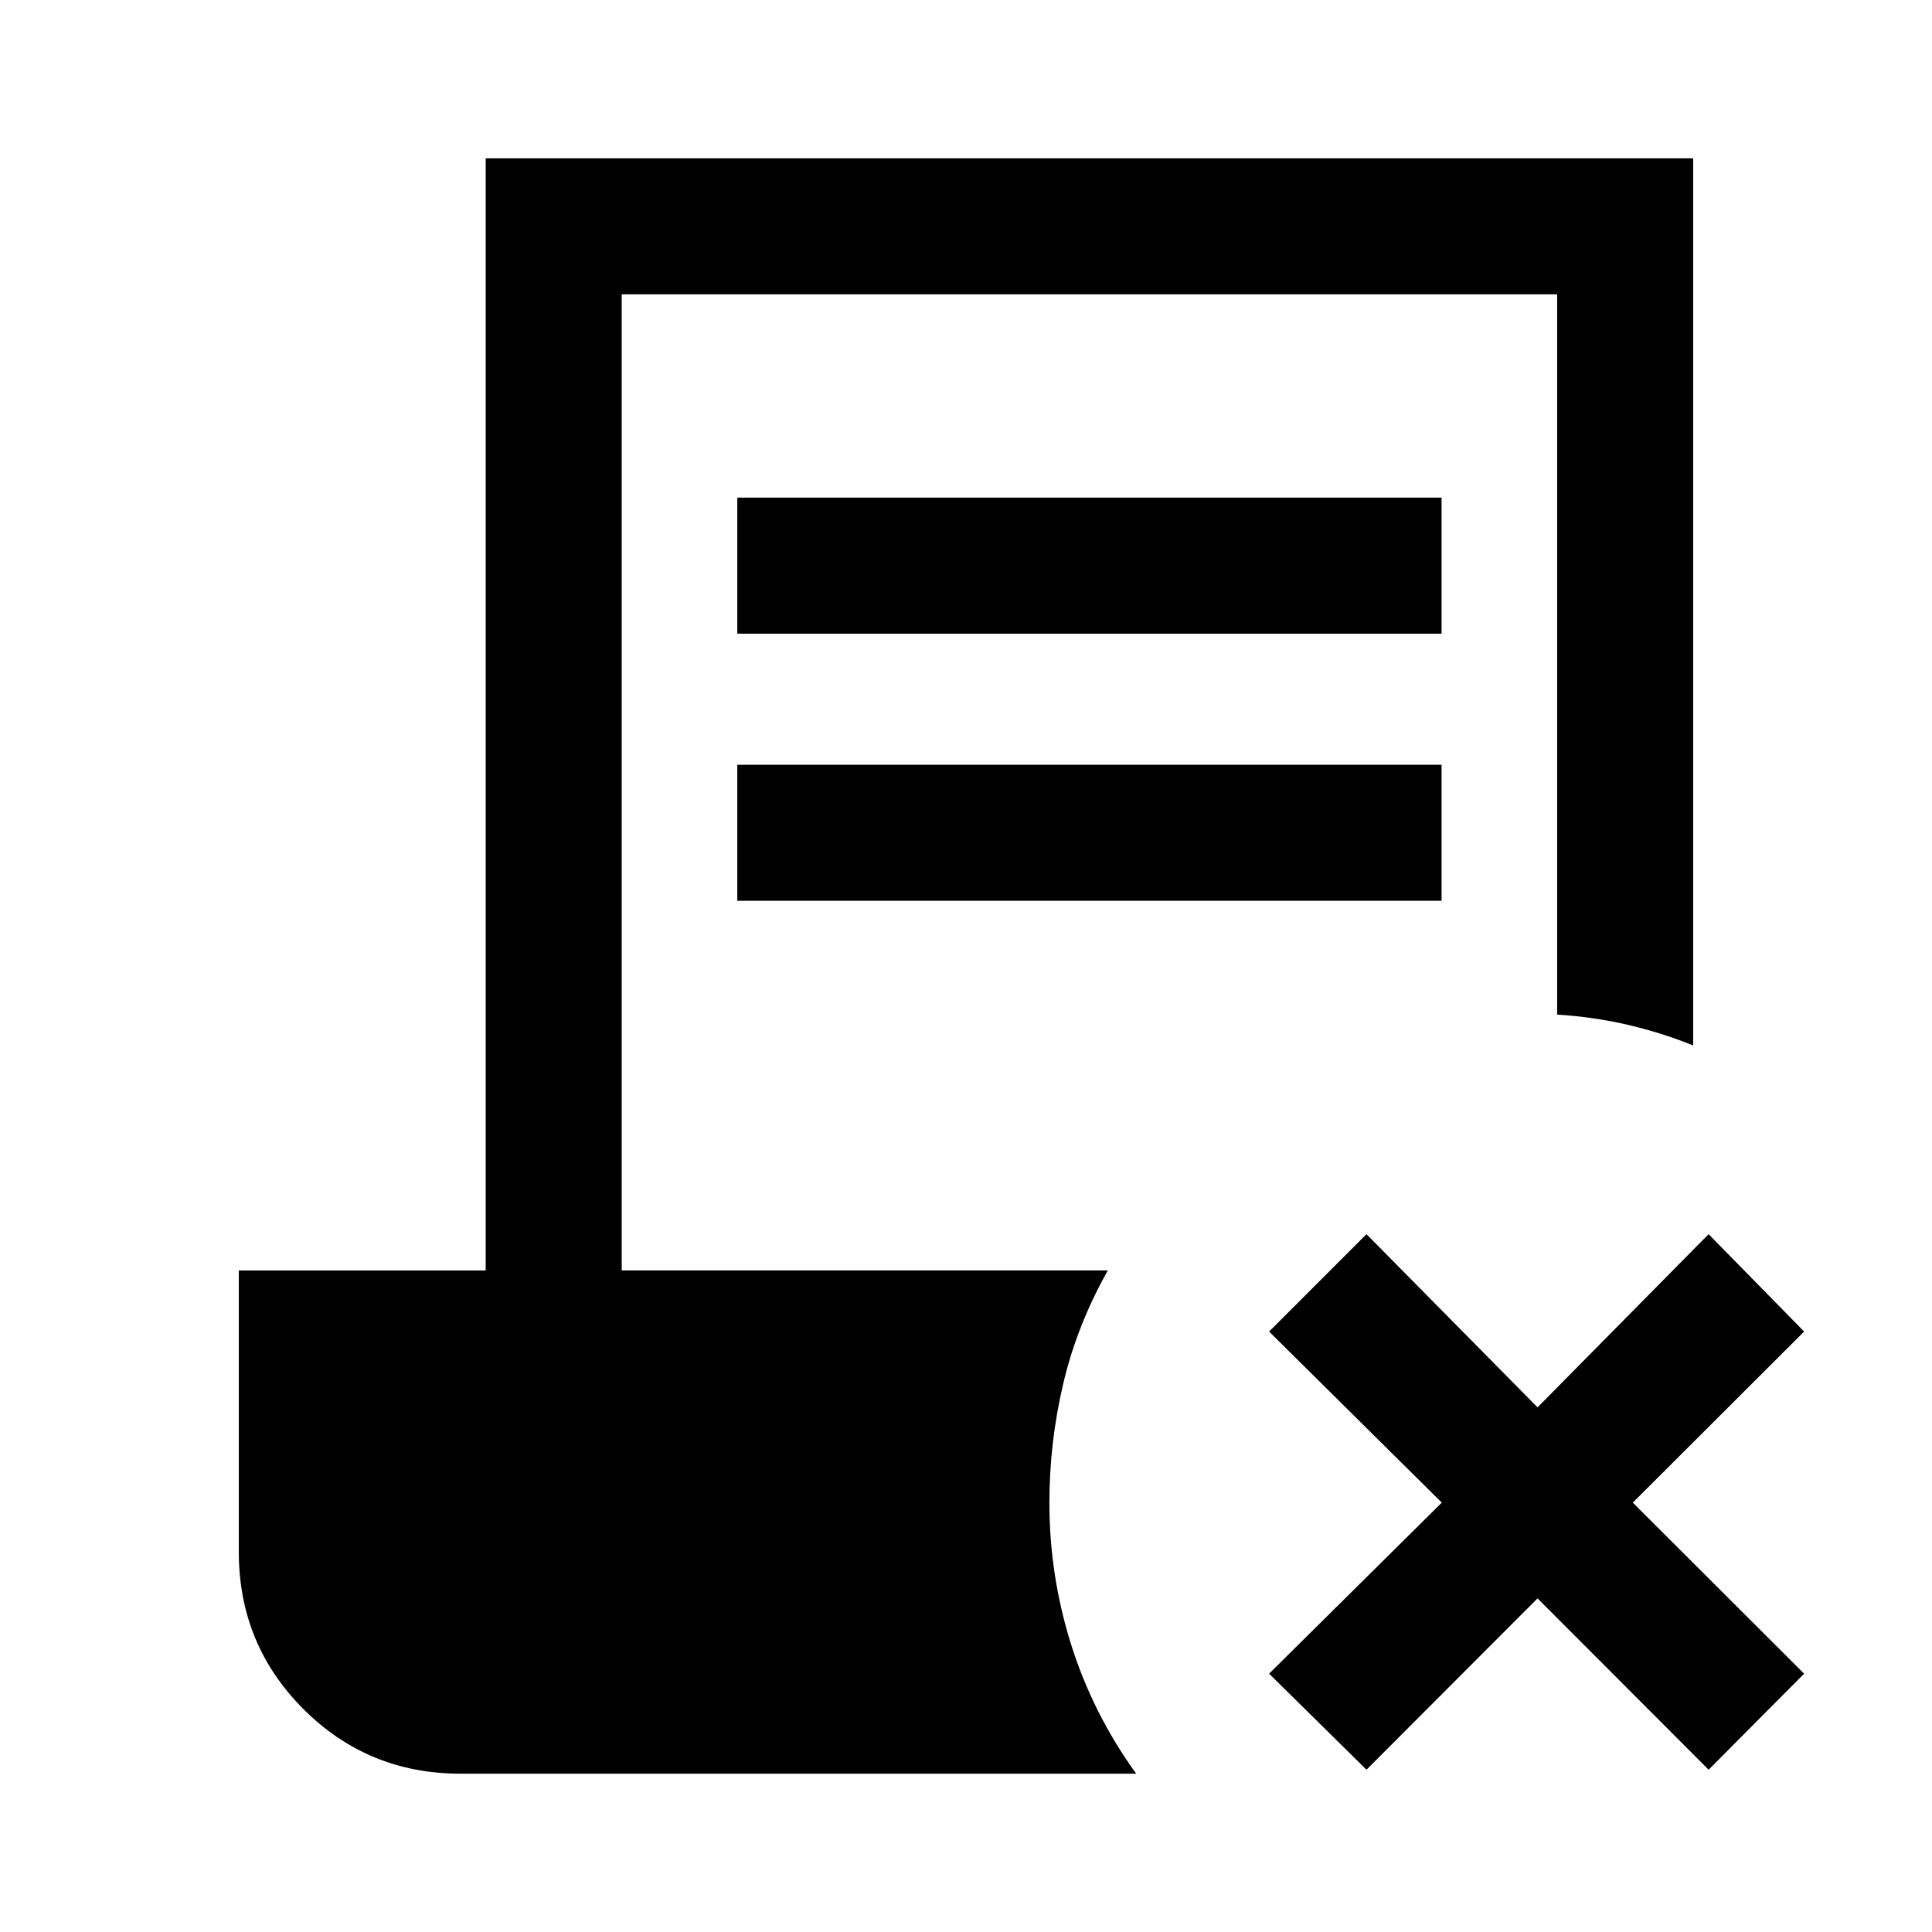 <svg xmlns="http://www.w3.org/2000/svg" height="40" viewBox="0 -960 960 960" width="40"><path d="m679-80.642-48.383-47.717 85.795-85-85.795-85L679-346.743l85 86.052 85-86.052 47.46 48.384-85.128 85 85.128 85L849-80.642l-85-85.129-85 85.129ZM366.36-645.13v-67.588h349.947v67.588H366.36Zm0 132.717V-580h349.947v67.588H366.36ZM228.821-78.668q-45.948 0-78.05-32.103-32.103-32.102-32.103-78.05v-139.896h122.667v-552.615h599.997v440.819q-15.487-6.282-32.346-10.23-16.858-3.949-35.242-5.103v-357.898H308.923v485.027h241.565q-15.359 27.179-22.205 56.384-6.846 29.205-6.846 58.974 0 36.307 10.845 70.666 10.846 34.358 32.282 64.025H228.821Z"/></svg>